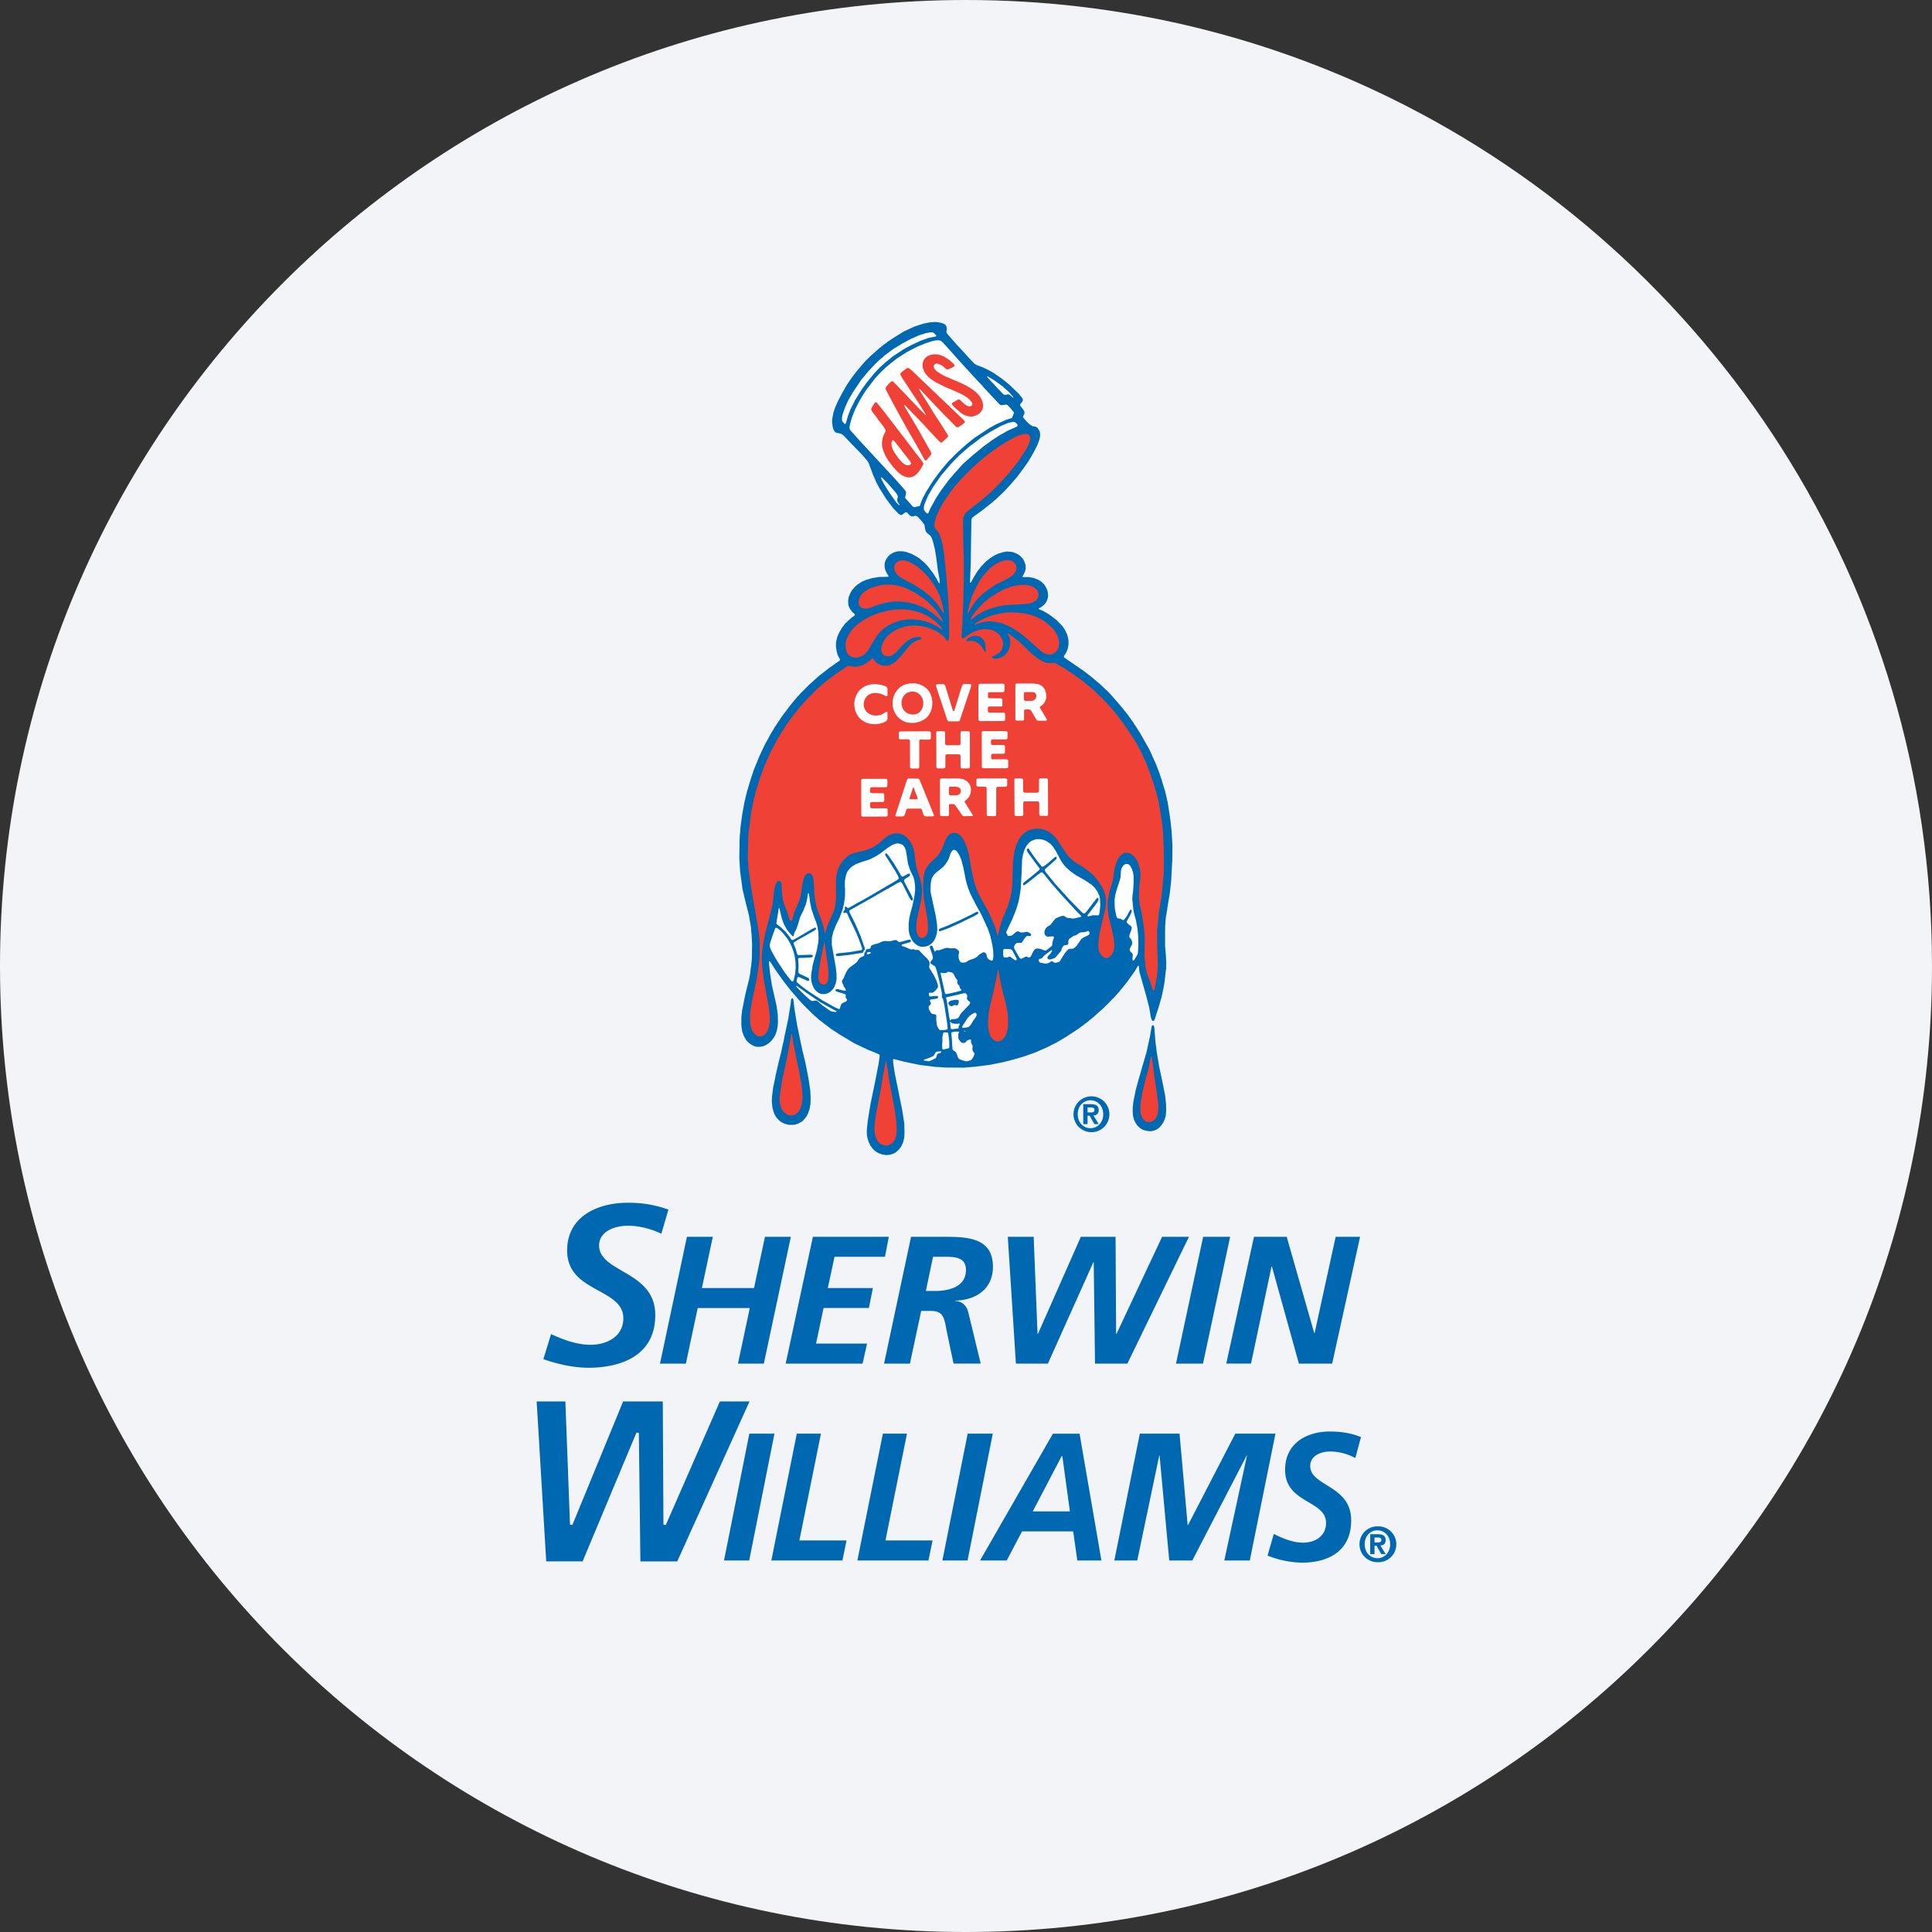 <svg width="36" height="36" fill="none" xmlns="http://www.w3.org/2000/svg"><rect width="100%" height="100%" fill="#333333" stroke="none"/><path d="M18 0c2.837 0 5.52.656 7.907 1.825C31.884 4.753 36 10.895 36 18c0 9.942-8.058 18-18 18-9.94 0-18-8.057-18-18C0 8.06 8.06 0 18 0z" fill="#F2F4F7"/><path d="M11.688 22.412c-.517 0-1.12.232-1.12.889 0 .427.298.59.587.75.236.13.46.252.46.512 0 .342-.306.495-.61.495-.268 0-.52-.1-.737-.199l-.143.467c.3.105.586.16.846.16.372 0 1.239-.095 1.239-.983 0-.463-.329-.654-.619-.822-.22-.128-.428-.249-.428-.472 0-.255.27-.369.538-.369.204 0 .428.055.622.149l.132-.45a2.152 2.152 0 0 0-.767-.127m1.112.634h.482l-.203.955h.971l.204-.955h.482l-.503 2.363h-.482l.22-1.036h-.97l-.221 1.036h-.482l.502-2.363zm2.347 0h1.415l-.072.372h-.94l-.125.583h.84l-.075.372h-.844l-.14.663h.95l-.083.373H14.64l.507-2.363zm2.105 1.009h.175c.259 0 .572-.078.572-.39 0-.247-.217-.247-.413-.247h-.2l-.134.637zm-.276-1.009h.568c.445 0 .958-.006.958.559 0 .406-.31.622-.703.63v.006c.131.007.214.088.245.217l.23.95h-.506l-.117-.555c-.055-.25-.041-.426-.303-.426h-.183l-.21.982h-.482l.503-2.363zm1.803 0h.482l.072 1.81h.007l.8-1.81h.647l.01 1.81h.007l.85-1.81h.5l-1.147 2.363h-.603l-.024-1.889h-.007l-.847 1.889h-.596l-.151-2.363zm3.64 0h.503l-.506 2.363h-.503l.506-2.363zm.947 0h.61l.513 1.794h.007l.392-1.794h.455l-.52 2.363h-.62l-.503-1.811h-.007l-.382 1.81h-.461l.516-2.362zm2.31 5.694c.039 0 .064-.006.064-.048 0-.038-.04-.043-.072-.043h-.056v.092h.064zm-.143-.152h.139c.095 0 .148.028.148.111 0 .067-.04.095-.098.099l.098.16h-.082l-.088-.156h-.038v.157h-.08v-.37zm.133.447c.132 0 .238-.106.238-.26 0-.154-.106-.26-.238-.26-.133 0-.237.106-.237.26 0 .154.104.26.238.26zm0-.593a.334.334 0 1 1 0 .667.334.334 0 0 1 0-.668zm-13.26-.026-.044-.007-.012-2.295h-.739l-.946 2.302-.044-.007-.086-2.295H10l.178 2.98h.678l1.004-2.401.044.007.029 2.395h.686l1.347-2.981h-.552l-1.008 2.302m1.557-1.702h.468l-.471 2.363h-.469l.472-2.363zm.884 0h.45l-.402 1.99h.879l-.077.373h-1.324l.474-2.363zm1.603 0h.45l-.401 1.99h.878l-.077.373h-1.324l.475-2.363zm1.581 0h.468l-.47 2.363h-.469l.471-2.363zm1.212 1.449h.693l-.141-1.029h-.013l-.539 1.03zm.376-1.448h.497l.407 2.362h-.449l-.077-.542h-.953l-.285.542h-.497l1.357-2.362zm1.62-.001h.74l.151 1.703h.007l.881-1.703h.748l-.478 2.363h-.475l.423-1.956h-.006l-1.013 1.956h-.43l-.18-1.956h-.006l-.41 1.956h-.427l.475-2.363zm4.015.454a1.018 1.018 0 0 0-.465-.122c-.16 0-.375.068-.375.271 0 .38.763.355.763 1.012 0 .579-.43.789-.92.789a1.81 1.81 0 0 1-.638-.132l.116-.403c.172.085.355.162.548.162.215 0 .426-.115.426-.368 0-.427-.763-.36-.763-.989 0-.497.404-.714.834-.714.196 0 .397.027.58.105l-.106.39zm-8.741-5.645-.07-.01-.067-.023-.052-.029-.057-.049-.049-.066-.033-.07-.023-.077-.01-.056v-.092l.018-.168.05-.31.087-.419.064-.331.021-.153-.007-.02-.043-.02-.176-.072-.248-.118-.273-.163-.168-.111-.219-.168-.13-.118-.142-.14-.109-.118-.165-.193-.036-.047-.069-.088-.167-.235-.03-.049-.06-.091-.016-.012-.005.008.002.058.017.16.034.221.088.389.022.152.004.152-.006.08-.015.079-.027.078-.027.046-.038.054-.053.051-.057.038-.055.023-.054.01-.067-.001-.054-.016-.047-.025-.052-.04-.038-.04-.044-.076-.034-.093-.014-.11v-.146l.013-.127.06-.299.07-.282.022-.117.01-.093.005-.023.016-.152.004-.27-.009-.18-.006-.051-.006-.09-.028-.16-.01-.06-.062-.244-.057-.24-.045-.334-.015-.243.002-.185.002-.027v-.107l.006-.127.005-.034.007-.102.033-.244.042-.226.047-.198.07-.23.055-.166.103-.253.1-.213.12-.219.074-.122.134-.2.154-.204.122-.147.029-.03.04-.044.155-.156.035-.031.14-.127.201-.157.09-.063.102-.071.008-.014-.004-.02-.037-.067-.02-.066-.015-.102.002-.075.024-.102.036-.082.058-.096.055-.07.112-.104.058-.041.01-.016-.006-.015-.044-.036-.044-.062-.023-.048-.008-.038-.002-.072.012-.064.032-.077.033-.053.051-.058.045-.04.083-.054.079-.034.116-.033.12-.02.087-.002.088-.003.007-.008-.005-.016-.026-.038-.029-.06-.013-.056-.001-.054.007-.043.02-.048.032-.047.04-.04.062-.038.05-.018.04-.008h.09l.063.013.1.035.088.047.057.038.09.076.064.067.105.137.06.097.041.076.013.013.005-.014-.005-.073-.03-.162-.03-.234-.027-.164-.038-.148-.022-.06-.026-.038-.03-.024-.035-.03-.023-.04-.01-.055-.008-.05-.02-.03-.04-.049-.063-.07-.027-.017-.027-.002-.042.012-.03-.004-.03-.02-.044-.048-.018-.008-.02.005-.049.04-.02.008-.023-.004-.03-.02-.092-.094-.138-.182-.125-.198-.058-.11-.065-.148-.077-.21-.029-.046-.091-.107-.165-.17-.185-.193-.042-.03-.034-.01-.057-.01-.027-.016-.025-.039-.018-.062-.01-.083.002-.055.024-.126.027-.081.049-.115.076-.146.095-.167.092-.136.098-.127.132-.156.017-.018.099-.1.17-.15.086-.068.099-.073.096-.062.177-.11.203-.093.162-.052.128-.025.1-.005.089.013.06.02.033.022.015.024.008.048-.008.054.005.023.027.035.16.182.078.083.173.19.078.081.042.027.12.045.117.056.09.053.148.103.136.11.177.17.062.079.012.023-.001.025-.014.025-.037.045.002.021.023.03.046.063.012.035-.003.027-.022.042-.002.018.02.032.074.078.041.035.044.025.058.01.03.018.031.047.014.034.007.046-.005.055-.016.057-.033.089-.07.136-.09.155-.095.136-.122.163-.116.134-.116.127-.161.154-.037.03-.036.032-.192.152-.167.12-.019.025-.007.03-.01.648-.001.136-.015.373.003.01h.01l.025-.042.03-.057.035-.057.04-.063.067-.085.08-.086.022-.018.063-.05.084-.053.067-.031.088-.027.068-.013.093.006.051.014.062.029.049.033.051.056.027.052.02.061.004.064-.013.054-.018.043-.03.051v.008l.012.005h.107l.09.017.09.035.05.032.055.052.03.047.03.064.011.056.002.055-.012.059-.022.048-.035.047-.051.042-.05.027-.005.01.01.01.062.025.044.024.077.045.14.105.11.114.05.076.036.077.02.073.008.056-.002.072-.014.071-.03.07-.037.057-.005.019.008.015.358.246.156.12.093.08.061.05.168.16.14.158.096.112.107.134.098.137.13.2.178.314.125.277.064.169.014.043.03.085.007.03.055.18.01.041.039.173.045.292.025.223.016.26-.002.281-.02.382-.023.216-.014.093-.023.135-.013.086-.029.179-.011.15v.046l-.001.026v.297l.011.138.006.065-.001.02.006.087-.004.08.005.024-.007.023-.026.231-.023.13-.032.151-.01.034-.047.163-.053.16-.025.076-.013.013h-.02l-.015-.015-.018-.057-.032-.184-.056-.217-.124-.438-.012-.108-.005-.01h-.006l-.015.018-.052.089-.142.2-.144.177-.075.085-.202.205-.06.055-.142.127-.116.095-.167.125-.212.14-.188.112-.194.098-.222.096-.21.074-.209.06-.167.042-.248.05-.268.034-.22.018-.342-.002-.114-.009-.063-.002-.292-.036-.3-.062-.191-.05-.01.008-.003.01.003.06.007.046.022.144.139.686.02.13.018.118.004.177-.005.083-.02.089-.038.084-.047.058-.05.044-.045.027-.067.02-.069.006z" fill="#0067B1"/><path d="m16.534 21.345-.052-.002-.057-.018-.042-.026-.038-.047-.029-.061-.019-.087-.005-.07.016-.174.026-.156.026-.13.003-.033.04-.197.044-.256.006-.042.017-.077.034-.193.006-.008.006.012.019.124.03.21.092.48.012.077.025.158.013.136.003.11-.013.097-.022.067-.031.046-.035.031-.051.023-.024.006z" fill="#EF4135"/><path d="m21.431 21.08-.08-.011-.058-.018-.05-.031-.051-.047-.04-.062-.025-.055-.015-.064-.007-.092.003-.027-.003-.02.014-.127.044-.215.051-.192.028-.093.039-.138.082-.28.064-.293.032-.189.01-.016.013-.007.012.003.01.014.008.047.006.094.011.145.017.128.007.064.033.194.012.075.047.22.066.327.016.157.003.12-.007.097-.019.066-.031.067-.034.047-.037.043-.04.029-.05.024-.052.013-.029.002zm-6.649-.12-.085-.001-.071-.017-.069-.034-.044-.036-.04-.041-.04-.065-.022-.06-.019-.072-.01-.106.002-.087.022-.172.052-.254.053-.232.042-.165.027-.13.02-.083.02-.104.069-.324.046-.292.005-.06.012-.021.011-.003.013.005.007.024.023.186.047.286.095.456.045.183.005.024.019.085.032.167.02.103.03.207.006.136-.004.114-.017.092-.03.084-.024.046-.04.053-.026.027-.013.014-.074.042-.059.02-.036.006z" fill="#0067B1"/><path d="m21.43 20.91-.054-.004-.033-.013-.04-.036-.022-.034-.022-.062-.01-.055v-.109l.013-.096.011-.056.012-.078.06-.25.053-.191.05-.236.008-.01.012.044.02.167.036.27.02.118.039.292.002.075-.002.018v.031l-.01.06-.02.056-.032.048-.041.031-.05.02zm-6.664-.125-.049-.002-.042-.01-.041-.025-.04-.04-.03-.047-.024-.067-.01-.046-.004-.079.017-.157.044-.248.075-.337.086-.462.004-.008.008.02.026.183.035.167.01.058.062.283.022.13.014.075.02.154.005.143-.017.122-.018.054-.03.055-.037.042-.044.03-.042.012z" fill="#EF4135"/><path d="m18.015 19.776-.04-.006-.084-.027-.026-.017-.018-.028-.012-.04-.02-.049-.02-.017-.028-.016-.018-.023-.008-.103-.005-.098-.01-.099.005-.015.034-.01.04-.005h.056l.01.006-.016.044.003.074.007.02.038.05.027.014.032.004.023-.008.038-.04.018-.009.043-.01.008.004.001.025v.021l.015.04.017.035-.004.032-.003.024.01.037.026.036.002.025-.015.041-.025.04-.017.02-.02.011-.044.012-.02.005zm-.698-.002-.032-.002-.035-.007-.036-.004-.008-.006.024-.013.118-.043.04-.02.023-.026.023-.043.02-.013.046-.006.035.001.004.007-.003.01-.014.01-.048.016-.013.015-.014.049-.017.022-.113.053zm.27-.219-.023-.002-.006-.025-.003-.056.007-.082-.003-.046.002-.026.01-.05.008-.024.012-.006h.058l.014.008.009.028.015.13.002.106-.008.017-.014.009-.08.019z" fill="#fff"/><path d="m18.602 19.406-.04-.004-.041-.018-.04-.038-.023-.036-.031-.08-.015-.1-.001-.09.012-.165.03-.157.015-.049.004-.023.011-.052.031-.126.011-.05.052-.244.017-.104.006-.002.008.03.018.11.029.148.035.149.024.083.031.122.03.165.01.118-.003.151-.017.083-.028.073-.03.046-.035.032-.041.02-.03.008z" fill="#EF4135"/><path d="m14.175 19.312-.04-.002-.032-.013-.047-.036-.036-.05-.022-.051-.017-.078-.007-.085.002-.109.024-.172.065-.306.036-.171.006-.04.019-.123.008-.072.008-.037.013-.157v-.265l-.018-.177-.042-.259-.055-.316-.027-.15-.066-.455-.013-.2.01-.435.056-.433.045-.22.045-.176.069-.22.08-.22.125-.283.127-.237.167-.268.11-.151.143-.177.156-.171.167-.168.179-.151.14-.105.147-.1.058-.037.013-.018.019-.002.023-.008.03.002.063.014.072-.002.058-.013.064-.027.064-.04.06-.049.028-.026.017.002.013.019.027.038.029.027.046.027.054.02.024.004.08-.002.056-.017.048-.027.056-.043.1-.107.155-.189.05-.042.052-.031.052-.02.046-.014.01-.015-.004-.016-.032-.011-.03-.002-.066.01-.059.023-.058.034-.055.044-.135.14-.04.045-.06.047-.04.015-.05.004-.05-.013-.029-.018-.022-.028-.017-.05v-.043l.017-.071.04-.082.054-.066.055-.052.07-.049.075-.038.11-.04.086-.018.133-.008.131.015.09.022.149.06.067.039.093.073.024.033.025.038.012.006.017-.004.009-.016.008-.045v-.352l-.013-.293-.014-.2-.008-.073-.012-.178-.01-.092-.032-.33-.029-.187-.022-.098-.033-.104-.032-.056-.048-.057-.018-.039-.004-.014.002-.052.029-.113.058-.137.076-.134.11-.165.108-.143.134-.15.179-.18.067-.06.085-.078.148-.12.18-.132.195-.123.127-.067.084-.038.077-.022.064-.004.034.013.025.03.006.037-.015.079-.05.11-.147.227-.07.094-.038.045-.081.102-.158.174-.161.163-.257.219-.153.114-.074.067-.029.048-.015.039-.004.039.005.524.008.157-.002.024.002.04v.357l-.01.46-.003.051-.013.304-.015.262.007.023.01.008h.019l.115-.082.056-.03.089-.035.072-.018.04-.006.097.003.06.014.049.02.06.039.04.04.04.064.016.05.003.052-.01.063-.023.051-.038.045-.068.044-.053.021-.015.015.008.016.016.01.04.005.065-.011.062-.024.048-.034.05-.055.028-.057.02-.065.005-.053-.007-.065-.013-.04-.027-.052-.01-.016.019.002.073.05.038.028.085.067.043.04.124.119.063.06.101.084.085.056.063.031.047.013.07.004.066-.007.028.01.136.079.15.096.218.156.196.165.038.035.127.121.023.024.084.088.128.147.023.033.037.045.105.138.02.031.167.248.063.104.091.177.063.138.01.025.054.134.078.22.07.235.026.105.035.184.038.25.017.164.002.03.005.092.002.067-.006.022.01.048.003.303-.001.106-.003.138-.013.105-.005.09-.004.018-.006.078-.013.11-.047.29-.024.25-.01.069.002.32.01.328-.006.145-.01.094-.04.212-.018.048-.009-.002-.01-.021-.053-.159-.055-.15-.03-.131-.017-.177.006-.336-.01-.15-.034-.25-.037-.18-.014-.05-.014-.126.004-.172.01-.115.012-.073.002-.109-.01-.076-.031-.1-.027-.058-.033-.05-.047-.05-.039-.024-.045-.015-.044-.002-.046.015-.044.034-.04.046-.027.049-.038.107-.018.09-.023.169-.034.114-.026.078-.033.17-.007.1.001.08.009.055.006.06.021.092.017.069.012.043.051.231.01.125-.003.056-.02.066-.028.052-.029.032-.035.023-.02.006-.034-.002-.028-.011-.03-.022-.03-.035-.024-.044-.015-.065-.004-.078.006-.078.015-.11.07-.306.032-.13.017-.115.004-.096-.012-.072-.024-.079-.038-.08-.065-.102-.085-.105-.089-.08-.116-.085-.155-.094-.09-.078-.05-.056-.048-.069-.07-.111-.093-.134-.08-.08-.072-.047-.054-.023-.066-.017-.05-.006-.076.003-.087.02-.055.025-.06.045-.045.044-.044.064-.023.052-.026.052-.032.11-.025.174-.01.235v.03l-.006.185-.017.163-.03.125-.044.134-.049.121-.044.1-.049.156-.026.116-.01.043-.006-.001-.041-.151-.063-.152-.062-.133-.078-.146-.046-.08-.067-.126-.04-.098-.04-.124-.045-.2-.052-.299-.04-.147-.038-.092-.034-.06-.035-.046-.01-.01-.026-.021-.03-.02-.04-.01h-.05l-.043.016-.037.03-.034.047-.04.09-.048.121-.037.066-.052.067-.149.143-.044.063-.03.057-.02.075-.01.056-.006.18.013.208.071.411.006.145-.003.056-.013.053-.026.04-.029.021-.03.013-.032-.001-.023-.014-.024-.026-.018-.033-.014-.042-.008-.051.006-.123.022-.117.052-.236.025-.138.007-.11-.013-.112-.027-.111-.044-.129-.026-.099-.02-.133-.012-.104-.016-.078-.031-.08-.045-.076-.047-.057-.055-.043-.042-.022-.053-.014-.022-.003-.067.003-.058.016-.062.03-.07.053-.11.097-.085.056-.069.033-.11.036-.18.041-.079.031-.06.042-.073.074-.049.072-.033.061-.025.075-.02.09-.004.131.002.1v.179l-.019.151-.02.072-.122.278-.04.137-.008.006-.007-.037-.013-.074-.055-.168-.035-.081-.04-.118-.027-.123-.015-.116-.016-.255-.012-.078-.016-.036-.028-.027-.024-.008-.029.003-.025.014-.023.024-.024.05-.023.085-.036.239-.03.102-.041.098-.02.042-.042.113-.018.075-.007.024-.011.015-.021.002-.017-.015-.013-.037-.025-.093-.071-.181-.017-.067-.02-.152-.003-.137-.01-.032-.016-.019-.023-.01-.027.008-.02.026-.016.032-.024.085-.015.13-.008.082-.01.076-.073.295-.062.232-.04.205-.021.154-.005.138.007.139.017.15.004.016.005.049.056.31.045.247.017.172-.004.093-.014.082-.027.078-.03.044-.012.011-.038.03-.046.014z" fill="#EF4135"/><path d="m17.986 19.225-.021-.002v-.006l.019-.001.006.004-.004.005zm-.408-.031h-.063l-.014-.009-.031-.05-.013-.037-.012-.1.003-.07-.008-.016-.014-.01-.057-.011-.02-.015-.033-.056-.013-.041.003-.027.012-.017.024-.018.004-.021-.02-.054.005-.011.035-.01.09-.013.018-.01.007-.017-.005-.015-.014-.008-.058.002-.065.008-.02-.005-.011-.02.001-.033.007-.011.012-.003.038.004.03-.013.033-.026.045-.059.006-.016-.004-.032-.023-.075-.046-.097-.029-.046-.022-.04-.033-.05-.009-.022.004-.044.005-.025-.003-.027-.016-.03-.031-.04-.072-.07-.032-.034-.048-.05-.016-.005-.049.003-.02-.013-.023-.002-.035.005-.038-.013-.054-.026-.075-.025-.01-.009v-.013l.018-.01.133-.037.02-.015v-.02l-.01-.014-.024-.002-.16.044-.024.002-.017-.009-.022-.021-.02-.008-.035.003-.052.015-.054.004-.072-.004-.048.012-.063.03-.077.02-.053.02-.012.014-.01.038-.018.011-.057.012-.008.006-.008.037-.021.021-.002.026v.017l-.013.018-.062.027-.021.022-.04.058-.04.035-.099.072-.036.04-.027.046-.029.065-.014.038-.031.048-.005.014.004.027.021.044.01.032.026.03.012.03-.003.014-.011.005-.048-.01-.077-.02-.032-.003-.017.009-.007.013.005.015.04.016.132.04.013.01.003.02-.002.03.006.013.021.029-.002.017-.017.017-.07.034-.021.022-.016.042-.007.034-.012.01-.022-.004-.067-.031-.227-.127-.234-.152-.132-.094-.103-.086-.01-.02.002-.031.015-.043.012-.008.022.004.15.068h.024l.01-.014-.002-.024-.012-.015-.168-.08-.018-.02-.003-.008.004-.138-.008-.103.005-.019.016-.006.047-.002h.054l.127-.009.014-.006.011-.016-.001-.015-.013-.01-.031-.002-.223.007-.015-.006-.01-.017-.03-.104-.034-.08-.003-.014.006-.014.05-.034.333-.188.03-.026.002-.015-.009-.012h-.019l-.054.027-.268.158-.074.04-.021.004-.017-.01-.032-.051-.077-.096-.091-.085-.072-.054-.006-.012.008-.066L14.5 17l.008-.063.009-.019.006.006.045.19.036.1.058.107.056.07.044.047.012.009.012-.002.016-.063.033-.061.036-.1.036-.124.036-.078.026-.05.051-.13.021-.092.013-.093.007-.012.008.006.015.073.007.072.03.15.058.168.03.075.025.086.015.105.004.111-.006.072-.026.143-.077.276-.03.191v.062l.008.067.02.063.026.056.033.042.04.034.044.022.036.008.062-.002.049-.017.046-.03.04-.042.029-.043.027-.07.014-.075v-.091l-.014-.129-.07-.393-.005-.045.002-.11.027-.115.05-.127.067-.135.056-.152.026-.11.018-.135.002-.14-.005-.043.003-.111.012-.072.016-.059.022-.044.04-.051.043-.038.07-.043.118-.044.13-.041.112-.054.085-.053.152-.115.08-.05.055-.022.04-.008.04.004.05.018.02.014.031.045.02.054.04.252.039.115.06.126.017.056.014.107.001.086-.015.12-.04.186-.021.072-.032.134-.012.098v.126l.014.081.03.075.03.052.041.045.053.038.045.018.034.006.06-.004.06-.018.037-.022.043-.038.033-.046.027-.06.02-.073.006-.056-.004-.098-.024-.16-.093-.427-.004-.04.002-.132.013-.076.018-.046.029-.046.038-.04.115-.09.053-.054.045-.066.027-.053.032-.097.027-.044.019-.018.024-.005.025.01.031.03.036.057.036.084.04.148.031.155.019.1.035.117.043.112.047.096.017.03.036.073.109.197.118.258.047.134.04.177.016.115.002.108-.011.054-.01.009h-.023l-.038-.018-.027-.026-.01-.025-.01-.049-.02-.024-.023-.013-.024.004-.069.042-.04.04-.047.029-.102.034-.056.037-.037.008-.042-.001-.022-.009-.015-.017-.02-.053-.003-.056.011-.058-.005-.025-.041-.036-.028-.01-.025-.004-.058.004-.058-.011-.036.003-.12.042-.047-.001-.017.01-.01.016h-.01l-.02-.046-.02-.05-.01-.013-.02-.002-.017.01-.005.021.054.16.005.033-.005.026-.036.046-.007.022.008.016.04.029.03.016.02.024.03.098.046.188.042.202-.002.065.008.02.015.02.024.114.05.322.012.113-.008.016-.039.01-.033.003z" fill="#fff"/><path d="m17.736 19.178-.017-.008-.005-.017-.01-.111.006-.003.029.026.026.008.072.005.038-.007.007.004-.001.017-.02.037.003.028-.017.008-.082.01-.029.003zm.221-.024-.025-.004-.004-.014.01-.024.069-.106.018-.03.045-.05.04-.027.05-.027.017.001.015.011.006.015-.004.03-.017.031-.047.065-.04.07-.042.042-.075.014-.016.003zm-.25-.141h-.006l-.016-.079-.044-.289-.014-.059.12-.029.067-.014.152-.037.028.004.024.024.006.024-.008.044.01.028.021.02.025.019.007.015-.012.03-.162.17-.037.066-.026.026-.039.012-.065.003-.02.008-.01.014zm-2.128-.156-.054-.004-.044-.011-.035-.022-.073-.053-.032-.02-.114-.096-.021-.008-.07.01-.027-.01-.053-.044-.145-.136-.065-.07-.012-.022.01-.001.137.096.054.04.244.166.11.061.141.08.054.028.005.008-.01.008z" fill="#fff"/><path d="m17.73 18.75-.024-.006-.026-.024-.008-.022.003-.02.02-.02.03-.014.068-.013.041-.002.024.008.01.019-.008.04-.012.03-.016.008-.045-.007-.058.023z" fill="#0067B1"/><path d="m17.65 18.522-.03-.001-.012-.015-.042-.19-.037-.17.001-.022.022.003.04.007.032-.003.015-.008.02-.014h.023l.053.012.02.012.018.022.032.068.032.037.002.023-.002.034.01.023.026.024.016.052.024.027v.01l-.024.012-.124.031-.116.026z" fill="#fff"/><path d="m15.358 18.348-.034-.004-.032-.018-.02-.021-.018-.042-.006-.042.005-.092.023-.162.08-.405.005-.006.006.012.063.466.006.1-.003.102-.012.056-.02.033-.023.017-.02.006z" fill="#EF4135"/><path d="m14.77 18.288-.018-.006-.033-.035-.092-.12-.082-.125-.035-.053-.063-.1-.076-.137-.025-.067-.004-.031.013-.059.045-.134.032-.088.014-.04.015-.006.019.005.07.053.045.049.076.096.042.069.043.088.033.093.018.074.016.11.003.12-.01.1-.025.115-.013.025-.007.004zm4.715-.333-.034-.003-.03-.008-.035-.004-.02-.017-.01-.019-.003-.016.01-.016.016-.007.032-.007.028-.033.03-.029.118-.089.013-.002.004.001-.002.017-.03.048-.045.045-.01.026.003.02.018.014.028.003.075-.021.028-.02.103-.12.006-.017.006-.027.022-.04.024-.019.026-.005.03-.003.013-.008.008-.02v-.053l.017-.031.05-.034.026-.02.055-.018.05-.034.016-.01.025-.006.062-.004.044-.013.015-.008.02.002.014.02.002.029-.017.022-.05.026-.044.019-.045.033-.087.127-.043.038-.026.013-.037.002-.017-.001-.028.01-.043.041-.029.04-.053.082-.026.047-.019.022-.03.011-.046.01-.022-.007-.03-.02h-.024l-.03.02-.016.01-.04.009-.016.002zm1.636-.055-.014-.005-.005-.02.002-.037.004-.043-.006-.026-.029-.03-.017-.018-.006-.015.001-.025.02-.043.02-.031.007-.038-.005-.034-.023-.044-.026-.026.001-.04.036-.099.009-.042-.009-.019-.019-.018-.047-.035-.02-.025v-.02l.018-.031.044-.077.031-.07-.002-.03-.013-.01-.013.006-.031.053-.03.058-.047.065-.018.013-.017-.001-.041-.025-.043-.005-.018-.011-.012-.027-.024-.113-.008-.064-.003-.118.014-.108.035-.123.05-.149.013-.055.007-.119.01-.041.031-.053.033-.027.026-.008.029.003.028.016.022.028.025.045.024.08.008.058v.138l-.01.147-.011.074-.003.076.02.197.017.08.028.098.031.163.014.15.003.166-.009.14-.008.03-.06.101-.014.013zm-2.189-.005-.02-.006-.05-.033-.033-.027-.02-.003-.049.015-.047-.001-.011-.009-.009-.032-.001-.081.01-.029.014-.008.055.004.03-.002.039.008.02.016.046.083.021.041.017.035v.02l-.012.009zm.101-.031-.022-.002-.017-.02-.09-.158-.01-.03.006-.03.018-.031.026-.02.028-.005.049.002.023-.011.055-.084.032-.031.01-.004.057.002.012-.008.004-.019-.015-.023-.035-.02-.029-.008-.035.004-.036.007-.048-.001-.045-.02-.023.003-.03.02-.04.037-.033.022-.06.004-.01-.005-.007-.03-.015-.013-.004-.008.004-.024.114-.242.068-.17.043-.143.02-.098.023-.156.016-.3.008-.237.018-.092.02-.072.038-.08.043-.056.044-.038.052-.024.058-.015h.06l.055.01.06.023.071.046.052.054.058.089.094.177.05.072.044.052.086.076.095.069.17.096.125.083.061.058.049.07.038.083.01.055.007.116-.013.124-.01.056-.01.009-.012.001-.033-.002-.023.002-.033-.002-.09.021-.014-.003-.002-.016.027-.036.118-.152.053-.078.009-.024-.004-.03-.014-.007-.015.01-.069.086-.125.165-.035.031h-.019l-.033-.026-.232-.237-.26-.288-.03-.037-.147-.18-.019-.038.003-.017.029-.027.084-.073.097-.088.011-.022-.007-.021-.014-.004-.014.008-.14.12-.07.053-.024.006-.014-.007-.076-.094-.06-.082-.038-.053-.046-.068-.012-.02-.012-.016-.013-.002-.013.011-.006.014.004.023.024.041.183.25.024.028.007.02-.018.023-.165.136-.113.088-.016.023v.024l.006.005h.018l.036-.024.14-.11.078-.063.052-.037.019-.007.014.006.036.041.143.177.04.044.108.125.316.344.015.013.056.057.005.015-.004.009-.128.03-.03.002-.035-.009-.053-.001-.029-.014-.03-.021-.02-.006-.036.004-.078.029-.037.02-.017.02-.072.091-.027.02-.033.018-.034.038-.013.03-.008.031.004.038.013.025.022.018.019.006.103-.006.012.006.005.015-.03.093-.002.053-.015.018-.094.074-.015.006-.024-.004-.055-.021-.055-.013-.04.002-.027.013-.023.03-.052.102-.017.017-.021.003-.043-.015-.023.003-.05.027-.02.008z" fill="#fff"/><path d="m15.628 17.815-.035-.002-.015-.009-.005-.015.007-.015.036-.01.208-.022.227-.038.012-.009.003-.02-.027-.081-.076-.194-.078-.166-.048-.096-.052-.117-.015-.013-.014-.002-.028.008-.012-.006-.002-.016.013-.022.015-.017.001-.02-.002-.024.009-.015.014-.002.03.028.025-.004.148-.086.12-.063.347-.203.272-.159.036-.027.005-.017-.012-.036-.054-.096-.095-.149-.03-.05-.055-.084-.007-.021.003-.017.012-.007.014.003.031.037.103.147.1.168.032.059.02.019.02-.002.091-.05.025-.003.013.014-.001.02-.015.017-.077.047-.015.017-.004.024.017.039.115.214.027.06.005.027-.01.02-.01.005-.013-.007-.03-.046-.127-.253-.03-.042-.016-.002-.059.027-.08.048-.058.032-.028.02-.025.009-.292.169-.394.221-.013.014.003.024.1.198.06.135.049.116.078.226v.02l-.022.025-.01.032-.025.008-.265.04-.165.018z" fill="#0067B1"/><path d="m16.176 17.783-.018-.003-.006-.012.003-.015.012-.008.025-.006.026.001.007.009-.003.013-.03.015-.016.006z" fill="#fff"/><path d="m17.51 17.353-.013-.006-.004-.02.008-.017.047-.02.09-.034.233-.103.235-.114.093-.05h.018l.01.012.003.016-.009.013-.06.036-.283.138-.2.09-.15.055-.017.004z" fill="#0067B1"/><path d="m16.074 15.217-.019-.01-.006-.014-.002-.656.006-.016.022-.009h.434l.019.009.008.027-.002.094-.007.018-.014.009h-.266l-.027.008-.008.023v.056l.008.016.028.008h.205l.017.008.006.019.001.109-.006.018-.014.01-.213.001-.024.008-.008.021.003.067.008.014.018.006h.267l.025.008.006.01.001.116-.008.014-.014.006-.444.002zm2.463-.008-.126-.003-.017-.007-.007-.018-.002-.496-.007-.018-.017-.007-.146-.003-.016-.01-.005-.022v-.1l.005-.01.026-.01.504-.001.03.008.009.01-.001.113-.011.019-.023.006-.147.002-.016.008-.006.017-.002.497-.008.017-.017.008zm.489-.003h-.096l-.019-.008-.007-.02-.003-.645.004-.02.012-.008h.117l.02.009.01.02v.197l.006.03.015.009.242.001.025-.008.008-.02.001-.221.008-.011.02-.008h.11l.02.009.008.015.002.645-.006.022-.014.009-.126-.003-.012-.008-.006-.024v-.203l-.007-.024-.016-.008h-.26l-.01.01-.006.027.002.21-.006.014-.018.01-.018.002zm-1.937-.312.011-.008-.003-.018-.074-.198h-.008l-.064.195-.007.019.012.009h.133zm-.388.319-.014-.006-.004-.008.216-.665.014-.022.016-.006.171.002.023.008.014.02.265.65-.002.017-.016.008-.123.002-.037-.008-.013-.018-.037-.108-.017-.012h-.243l-.022.011-.034.108-.012.017-.029.01h-.116zm1.136-.395.028-.01.024-.02.011-.023.005-.037-.012-.033-.03-.025-.044-.01-.114-.002-.017.008-.006.017v.115l.007.014.02.008h.114l.014-.002zm.12.39-.02-.007-.142-.203-.02-.015-.083.001-.006.007-.003.017.001.17-.005.019-.02.01h-.12l-.016-.009-.007-.018-.002-.647.008-.021.02-.006h.332l.064.01.045.018.042.03.035.04.025.054.008.042-.005.066-.01.039-.022.043-.038.047-.042.033-.003.013.155.248-.003.012-.016.005-.152.003zm-.484-.89-.019-.008-.006-.019-.002-.64.008-.02.014-.005.112-.002.024.009.007.014v.207l.008.023.017.009h.234l.019-.006.009-.016v-.205l.002-.02.01-.01.017-.005h.114l.023.009.008.027.001.627-.008.023-.023.008h-.121l-.016-.008-.006-.017-.001-.218-.01-.014-.027-.006h-.22l-.017.006-.008.019v.207l-.008.023-.028.008h-.107zm-.368.002h-.123l-.018-.008-.007-.014-.001-.495-.008-.019-.025-.008h-.155l-.015-.01-.005-.028v-.083l.008-.018.018-.008.542-.002.02.005.009.02-.001.114-.018.013-.03.004-.146-.003-.014.007-.007.01v.5l-.006.013-.018.01zm1.639-.005-.419.001-.023-.008-.007-.022-.002-.639.007-.016.02-.008h.42l.025.008.009.016-.002.106-.007.015-.018.01h-.252l-.023.009-.006.012-.002.048.007.024.011.009.024.003.192-.002.02.008.008.018v.116l-.01.016-.02.007h-.204l-.018.009-.006.018.002.059.01.013.012.004h.268l.02.008.007.016v.125l-.014.013-.029.004zm-2.427-.82-.076-.004-.071-.015-.05-.02-.072-.045-.046-.045-.038-.057-.03-.073-.013-.069-.003-.065.01-.07.022-.067.03-.055.035-.047.054-.047.053-.031.073-.025.057-.01.058-.002.098.01.083.025.03.017.011.015.005.018v.124l-.01.015-.012.002-.086-.042-.076-.017-.056-.002-.056.008-.048.022-.035.025-.031.037-.02.044-.013.053.001.053.014.05.029.048.037.035.042.025.058.018.067.003.062-.01.05-.022.05-.031.016-.01.01.001.006.013.002.117-.008.027-.024.023-.05.025-.08.021-.059.007zm1.54-.054h-.181l-.014-.006-.011-.019-.206-.62-.003-.03.007-.01.035-.009.096.003.02.006.014.025.14.457.01.012h.013l.005-.01.14-.45.018-.032.025-.014.099.001.03.008.005.012-.007.036-.21.628-.012.009-.013.003zm.406-.004-.017-.006-.015-.02v-.643l.006-.014.013-.01.02-.003.419-.002.023.008.006.014v.102l-.008.026-.022.009h-.262l-.012.009-.005.017v.06l.005.019.023.008.207.001.026.009.008.018v.113l-.011.009-.02.004h-.215l-.017.006-.009.013.002.068.008.02.016.007.276.001.015.01.006.018v.104l-.008.017-.017.006-.441.002zm-1.219-.125.055-.017.034-.022.035-.04.022-.047.013-.057v-.06l-.015-.057-.031-.051-.043-.04-.045-.025-.056-.01-.044.002-.052.015-.044.027-.035.038-.026.047-.013.058.002.07.015.048.03.05.037.034.039.022.058.016.053.001.011-.002zm-.024.159-.078-.003-.058-.01-.062-.027-.048-.031-.054-.05-.044-.066-.03-.069-.012-.068v-.098l.017-.072.025-.058.049-.07.053-.049.048-.029.056-.022.091-.017.087.002.072.017.077.034.066.053.04.05.02.038.025.067.012.071v.072l-.012.076-.025.064-.04.064-.038.04-.048.033-.06.03-.07.02-.06.008zm2.204-.411.038-.01.028-.022.015-.026.006-.042-.01-.03-.018-.02-.027-.014H19.1l-.016.008-.006.014.001.113.006.02.017.009h.122zm.26.37-.143-.001-.023-.01-.1-.168-.019-.024-.026-.009h-.064l-.02.008-.007.016v.166l-.008.014-.015.006h-.11l-.022-.008-.007-.015v-.654l.012-.01.025-.005h.299l.08.01.037.012.044.027.034.035.023.04.017.06.005.046-.003.052-.018.05-.022.037-.03.031-.045.034-.003.014.125.21.006.023-.008.01-.015.003z" fill="#fff"/><path d="m15.964 12.254-.057-.003-.055-.018-.045-.035-.02-.029-.017-.039-.015-.067.001-.067.018-.085.023-.054.062-.103.067-.074.041-.038.122-.087.142-.076.143-.057.203-.05.106-.015.147-.004.12.013.099.02.1.029.111.049.077.044.103.079.08.08.043.06.001.01-.02-.01-.076-.053-.116-.058-.109-.038-.1-.022-.125-.015-.12.002-.12.021-.103.031-.103.05-.09.055-.056.05-.072.079-.091.138-.086.152-.058.065-.048.035-.057.025-.05.01zm3.611-.058-.056-.001-.048-.014-.067-.042-.165-.147-.116-.102-.06-.048-.053-.044-.129-.087-.08-.042-.128-.054-.11-.024-.108-.013-.072.002-.087.017-.11.036-.024.01-.008-.004.02-.021.05-.034.113-.06.102-.042.157-.043.095-.017.098-.011.172.004.125.015.13.03.095.035.085.04.08.051.106.09.065.07.047.078.025.061.015.06.001.064-.01.054-.018.043-.033.044-.044.03-.055.016z" fill="#EF4135"/><path d="m18.368 12.147-.017-.004-.017-.023-.028-.052-.036-.049-.04-.033-.059-.031-.049-.013-.044-.002-.054.008-.012-.003-.004-.016.009-.017.032-.027.05-.024.04-.01.052-.003.058.013.042.026.03.031.023.035.014.048.013.136-.003.01z" fill="#0067B1"/><path d="m17.567 11.59-.023-.018-.068-.066-.1-.082-.102-.072-.114-.055-.107-.038-.137-.034-.097-.012-.051-.005-.13.002-.125.02-.158.042-.15.057-.06.013-.05-.004-.043-.015-.03-.025-.016-.025-.01-.043.008-.06.022-.055.034-.048.044-.038.062-.043.069-.033.09-.029.11-.024.063-.007.131.003.135.023.117.04.162.08.127.084.11.082.122.12.07.083.073.115.023.05.002.01-.003.007zm.522-.04-.006-.004.02-.049.079-.11.149-.16.109-.087.132-.087.144-.076.143-.051.109-.021.054-.007.111.002.065.013.047.02.045.028.031.032.022.04.009.034-.002.042-.02.046-.031.04-.052.03-.083.024-.085.008-.341.02-.126.02-.086.022-.114.038-.084.035-.122.07-.107.081-.01.006zm-.054-.121-.005-.003.002-.032.034-.137.044-.142.072-.16.08-.148.053-.075.097-.107.041-.04.07-.054.07-.045.09-.035.053-.013.08.002.046.015.04.03.022.029.014.043.003.046-.013.04-.029.043-.05.05-.081.05-.118.061-.105.052-.079.051-.155.116-.096.094-.062.078-.07.11-.038.07-.01.01zm-.453-.005-.014-.014-.072-.114-.056-.073-.105-.11-.136-.111-.151-.096-.25-.135-.06-.044-.038-.042-.027-.05-.01-.039.001-.05.02-.045.029-.028.035-.02.038-.01.053-.003.072.015.092.045.09.056.12.106.091.099.1.136.06.104.048.107.04.127.03.13.005.048-.005.011z" fill="#EF4135"/><path d="m17.29 9.568-.019-.004-.029-.028-.022-.031-.006-.022.001-.04.012-.05.069-.161.089-.154.15-.216.174-.205.076-.081.107-.107.17-.147.235-.178.17-.105.176-.098.14-.06.093-.02.035.006.038.031.013.023-.002.015-.017.015-.162.072-.162.092-.087.057-.042.027-.17.123-.047.04-.14.114-.188.167-.156.172-.041.049-.073.085-.136.183-.096.147-.11.198-.031.077-.012.014z" fill="#fff"/><path d="m17.053 9.45-.029-.002-.023-.018-.137-.154.019-.08-.002-.032-.012-.023-.071-.083-.132-.147-.31-.335-.33-.357-.125-.14-.042-.043-.025-.038-.005-.032.01-.064.036-.124.057-.144.072-.143.07-.122.07-.107.155-.203.095-.105.119-.114.084-.07.125-.097.179-.114.189-.098.15-.062.12-.04.068-.015.067-.003.037.01.026.02.128.14.038.043.127.143.073.08.309.337.064.065.036.044.288.308.026.016.024.003.056-.01.033.001.023.016.047.05.028.036.03.035.004.02-.013.033-.022.055-.02.009-.088.027-.193.087-.118.065-.283.187-.14.112-.184.165-.158.158-.115.136-.072.091-.114.157-.114.183-.058.108-.036.081-.023.07-.008.008-.026.006-.03.004-.024.01zm-.292-.034-.014-.008-.05-.051-.024-.035-.109-.154-.076-.122-.056-.101-.016-.044v-.007l.018.006.098.096.16.183.032.05.005.028-.012.066.01.031.035.052-.001.01z" fill="#fff"/><path d="m16.964 8.896-.051-.001-.057-.016-.063-.033-.062-.05-.08-.084-.094-.122-.064-.108-.035-.085-.02-.073-.005-.068.007-.062.019-.072.044-.09-.002-.023-.038-.06-.086-.111-.044-.063-.084-.11-.016-.033.005-.028.036-.061.031-.044.019-.004.014.008.105.129.486.631.14.186.075.095.055.074.006.017-.001.022-.065.108-.05.06-.039.034-.044.025-.042.012z" fill="#EF4135"/><path d="M16.94 8.67h-.04l-.047-.02-.045-.036-.055-.06-.085-.119-.034-.063-.02-.061-.003-.022.001-.041.011-.034.01-.01h.016l.025.026.285.366.018.033-.002.014-.015.017-.021.01z" fill="#fff"/><path d="m17.25 8.582-.017-.008-.163-.293-.18-.311-.221-.402-.165-.312-.004-.022.015-.03.047-.055.021-.02.023-.02.018-.006.02.01.058.056.035.038.436.455.074.073.008.001-.005-.015-.118-.189-.32-.488-.034-.06V6.96l.025-.03.08-.06.034-.014.017.002.073.06.043.042.65.621.265.253.014.023-.003.018-.042.034-.076.049-.02.005-.022-.01-.04-.04-.135-.137-.064-.064-.054-.058-.04-.041-.214-.224-.118-.129-.025-.013.007.02.034.057.126.199.152.245.071.107.063.1.082.128.006.024-.01.02-.099.092-.016.008-.017-.004-.034-.03-.182-.193-.107-.118-.335-.347-.018-.012-.002.008.02.043.223.373.256.456.01.032-.011.023-.075.091-.02.013z" fill="#EF4135"/><path d="m15.75 7.901-.016-.006-.036-.041-.01-.027.002-.049.01-.053.045-.13.056-.126.085-.15.137-.204.032-.048.069-.08.052-.064.021-.022.122-.13.058-.055.048-.041.063-.055.16-.119.165-.1.161-.087.154-.067.128-.04.083-.015.037.001.022.01.042.041.008.016-.007.009-.129.025-.15.051-.195.092-.138.076-.194.129-.14.114-.1.089-.105.112-.145.177-.096.135-.114.184-.085.168-.047.12-.043.15-.01.01z" fill="#fff"/><path d="m18.09 7.763-.067-.01-.06-.023-.058-.035-.123-.108-.042-.048-.005-.014.007-.015.033-.022.08-.043.02-.001.018.01.04.04.039.035.048.032.047.012.026-.006.019-.015.007-.027-.012-.034-.037-.043-.043-.036-.088-.056-.116-.056-.202-.085-.185-.092-.109-.073-.058-.058-.044-.06-.025-.06-.01-.055.003-.051.013-.046.03-.044.04-.036.047-.023.067-.014h.072l.055.012.078.032.102.067.076.069.016.026-.007.017-.051.03-.064.026-.022.002-.028-.017-.054-.049-.054-.03-.05-.014-.032.006-.02.018-.009.023.003.027.015.03.04.04.076.051.087.047.042.016.02.007.022.013.204.085.107.054.107.065.067.053.049.052.042.06.023.049.015.06.001.048-.008.041-.022.042-.033.039-.044.03-.053.022-.04.009-.027.002z" fill="#EF4135"/><path d="m18.88 7.412-.02-.015-.042-.037-.029-.012-.032.003-.023.008-.026-.004-.044-.04-.095-.102-.169-.18-.008-.018.024.004.113.07.15.108.12.108.078.087.007.017-.003.003z" fill="#fff"/><path d="M20.33 20.728c.038 0 .064-.007.064-.049 0-.038-.041-.043-.072-.043h-.057v.092h.065zm-.144-.153h.14c.094 0 .147.028.147.111 0 .068-.04.095-.098.1l.098.16h-.081l-.089-.157h-.038v.157h-.08v-.37zm.134.447c.132 0 .237-.106.237-.26 0-.154-.105-.26-.237-.26-.134 0-.238.107-.238.26 0 .154.104.26.238.26zm0-.593a.334.334 0 1 1-.001.667.334.334 0 0 1 0-.667z" fill="#0067B1"/></svg>